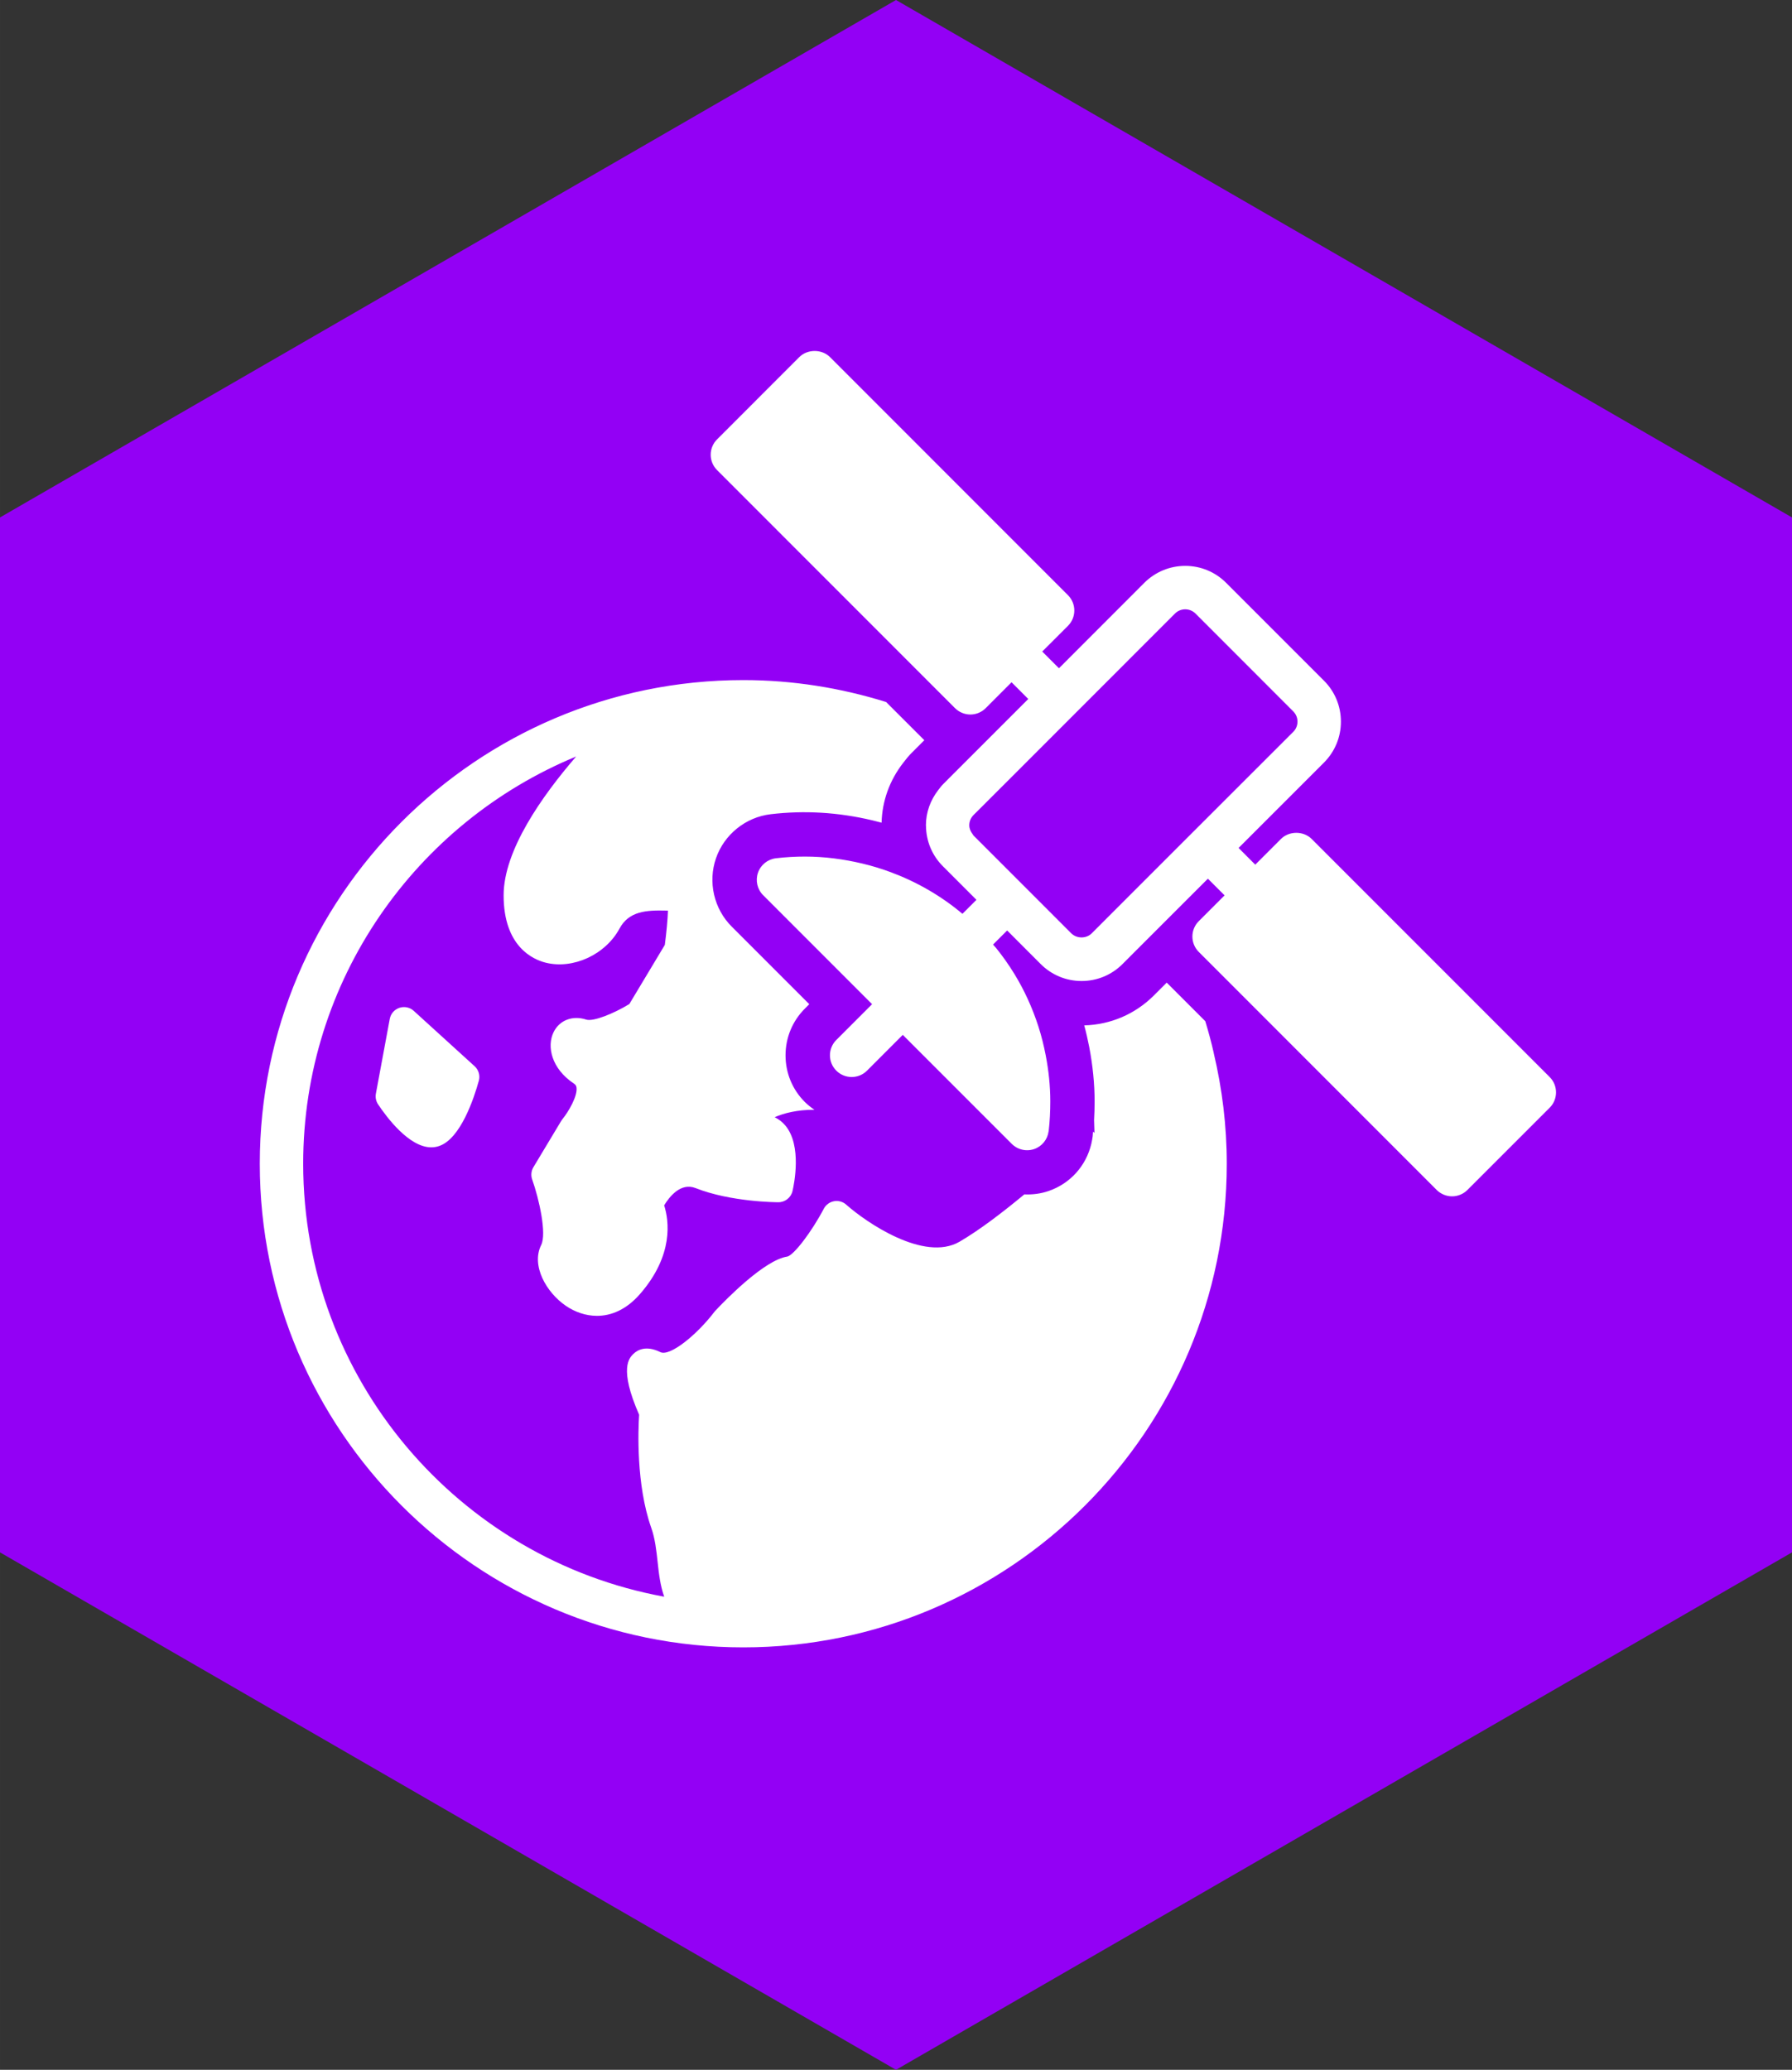 <?xml version="1.0" encoding="UTF-8" standalone="no"?>
<!-- Created with Inkscape (http://www.inkscape.org/) -->

<svg
   xmlns:dc="http://purl.org/dc/elements/1.1/"
   xmlns:cc="http://creativecommons.org/ns#"
   xmlns:rdf="http://www.w3.org/1999/02/22-rdf-syntax-ns#"
   xmlns:svg="http://www.w3.org/2000/svg"
   xmlns="http://www.w3.org/2000/svg"
   xmlns:sodipodi="http://sodipodi.sourceforge.net/DTD/sodipodi-0.dtd"
   xmlns:inkscape="http://www.inkscape.org/namespaces/inkscape"
   width="84.966mm"
   height="98.11mm"
   viewBox="0 0 301.059 347.633"
   id="svg5101"
   version="1.1"
   inkscape:version="0.91 r13725"
   sodipodi:docname="remotesensing.svg">
  <rect x="0" y="0" width="301.059" height="347.633" fill="#333333" stroke="none"/>
  <defs
     id="defs5103" />
  <sodipodi:namedview
     id="base"
     pagecolor="#ffffff"
     bordercolor="#666666"
     borderopacity="1.0"
     inkscape:pageopacity="0.0"
     inkscape:pageshadow="2"
     inkscape:zoom="0.59978497"
     inkscape:cx="698.816"
     inkscape:cy="-116.6047"
     inkscape:document-units="px"
     inkscape:current-layer="layer1"
     showgrid="false"
     fit-margin-top="0"
     fit-margin-left="0"
     fit-margin-right="0"
     fit-margin-bottom="0"
     inkscape:window-width="1875"
     inkscape:window-height="1056"
     inkscape:window-x="45"
     inkscape:window-y="24"
     inkscape:window-maximized="1" />
  <g
     inkscape:label="Layer 1"
     inkscape:groupmode="layer"
     id="layer1"
     transform="translate(-75.185,-127.117)">
    <path
       sodipodi:type="star"
       style="opacity:1;fill:#9300f5;fill-opacity:1;stroke:none;stroke-width:3.9;stroke-linecap:round;stroke-linejoin:miter;stroke-miterlimit:3.7;stroke-dasharray:none;stroke-dashoffset:0;stroke-opacity:1"
       id="path5651"
       sodipodi:sides="6"
       sodipodi:cx="225.71429"
       sodipodi:cy="300.93362"
       sodipodi:r1="173.8167"
       sodipodi:r2="150.52968"
       sodipodi:arg1="0.52359878"
       sodipodi:arg2="1.0471976"
       inkscape:flatsided="true"
       inkscape:rounded="0"
       inkscape:randomized="0"
       d="m 376.244,387.842 -150.53,86.908 -150.53,-86.908 0,-173.817 150.53,-86.908 150.53,86.908 z" />
    <path
       inkscape:connector-curvature="0"
       d="m 155.626,308.64 c -0.799,2.897 -3.061,9.757 -6.686,10.963 -0.417,0.144 -0.86,0.212 -1.313,0.212 -3.711,0 -7.476,-5.044 -8.923,-7.218 -0.353,-0.526 -0.482,-1.167 -0.37,-1.791 l 2.332,-12.561 c 0.161,-0.865 0.777,-1.577 1.611,-1.857 0.836,-0.288 1.767,-0.09 2.415,0.504 l 10.229,9.301 c 0.68,0.619 0.953,1.564 0.707,2.446 z m 179.908,4.523 -13.821,13.816 c -0.685,0.68 -1.608,1.067 -2.576,1.067 -0.967,0 -1.893,-0.387 -2.581,-1.067 L 276.577,286.989 c -1.423,-1.423 -1.423,-3.731 0,-5.154 l 4.34,-4.34 -2.802,-2.8 -7.573,7.566 -5.349,5.346 -1.418,1.423 c -1.837,1.835 -4.279,2.851 -6.881,2.851 -2.598,0 -5.039,-1.016 -6.872,-2.851 l -2.217,-2.215 -3.416,-3.421 -1.148,1.145 -1.223,1.223 c 0.166,0.2 0.356,0.383 0.519,0.582 1.118,1.384 2.132,2.827 3.051,4.325 1.703,2.773 3.041,5.731 4.035,8.802 0.514,1.591 0.919,3.212 1.238,4.861 0.49,2.539 0.775,5.127 0.775,7.754 0,1.659 -0.075,3.316 -0.27,4.995 -0.005,0.015 -0.015,0.024 -0.015,0.039 -0.175,1.372 -1.104,2.527 -2.412,2.983 -0.39,0.134 -0.794,0.202 -1.199,0.202 -0.953,0 -1.876,-0.373 -2.576,-1.067 l -13.892,-13.892 -4.418,-4.418 -0.787,0.785 -5.22,5.224 c -0.714,0.714 -1.647,1.067 -2.581,1.067 -0.931,0 -1.867,-0.356 -2.578,-1.067 -1.428,-1.423 -1.428,-3.731 0,-5.156 l 6.007,-6.009 -18.302,-18.305 c -0.989,-0.987 -1.323,-2.454 -0.867,-3.772 0.458,-1.323 1.63,-2.264 3.019,-2.429 1.611,-0.193 3.248,-0.285 4.871,-0.285 3.294,0 6.506,0.429 9.628,1.17 1.62,0.385 3.207,0.863 4.759,1.443 4.364,1.618 8.448,3.957 12.074,7.001 l 2.351,-2.349 -5.631,-5.634 c -1.828,-1.825 -2.827,-4.245 -2.846,-6.823 0,-0.017 -0.01,-0.034 -0.01,-0.051 0,-2.183 0.758,-4.235 2.076,-5.934 0.253,-0.322 0.485,-0.658 0.785,-0.95 l 1.413,-1.423 5.349,-5.346 7.571,-7.571 -2.807,-2.807 -4.34,4.345 c -0.68,0.682 -1.608,1.072 -2.576,1.072 -0.967,0 -1.898,-0.387 -2.585,-1.072 l -39.975,-39.982 c -0.687,-0.682 -1.07,-1.616 -1.07,-2.578 0,-0.967 0.383,-1.893 1.07,-2.581 l 13.816,-13.819 c 1.367,-1.367 3.787,-1.367 5.156,0 l 39.98,39.985 c 1.423,1.421 1.423,3.733 0,5.154 l -4.32,4.316 2.807,2.807 14.335,-14.345 c 1.847,-1.835 4.289,-2.849 6.881,-2.849 2.602,0 5.039,1.016 6.872,2.849 l 16.429,16.426 c 1.837,1.832 2.851,4.279 2.851,6.879 0.005,2.598 -1.009,5.034 -2.841,6.879 l -14.35,14.343 2.802,2.805 4.32,-4.32 c 1.367,-1.369 3.784,-1.369 5.154,0 l 39.987,39.987 c 1.423,1.416 1.423,3.733 0.005,5.156 z m -43.077,-63.127 c 0.458,-0.461 0.709,-1.07 0.709,-1.723 0,-0.651 -0.253,-1.257 -0.714,-1.718 l -16.419,-16.429 c -0.47,-0.458 -1.075,-0.714 -1.728,-0.714 -0.653,0 -1.267,0.258 -1.723,0.716 l -25.92,25.925 -5.227,5.222 -0.924,0.926 -1.772,1.764 c -0.458,0.461 -0.714,1.07 -0.714,1.718 0,0.556 0.224,1.053 0.548,1.474 0.061,0.08 0.1,0.175 0.166,0.251 l 0.29,0.29 7.919,7.919 0,0 0.005,0.005 0.748,0.746 7.459,7.466 c 0.924,0.916 2.527,0.916 3.441,0 l 2.69,-2.693 5.229,-5.229 8.994,-8.992 0.015,-0.015 16.926,-16.911 z m -13.363,53.92 c -0.409,-1.828 -0.899,-3.594 -1.418,-5.324 l -6.372,-6.37 c -0.039,-0.039 -0.075,-0.073 -0.11,-0.11 l -2.147,2.149 c -3.151,3.146 -7.291,4.92 -11.709,5.032 0.319,1.167 0.59,2.373 0.833,3.599 0.604,3.146 0.909,6.231 0.909,9.165 0,1.084 -0.034,2.127 -0.09,3.153 l 0.066,2.137 -0.239,-0.207 c -0.024,0.261 -0.034,0.531 -0.061,0.787 l -0.085,0.543 c -0.039,0.229 -0.085,0.456 -0.134,0.677 l -0.024,0.095 c -0.88,3.66 -3.531,6.616 -7.14,7.863 -1.348,0.468 -2.732,0.634 -4.099,0.575 -3.575,2.966 -7.53,5.997 -10.89,7.951 -5.977,3.458 -15.761,-3.319 -19.031,-6.226 -0.558,-0.5 -1.316,-0.714 -2.047,-0.58 -0.736,0.136 -1.369,0.597 -1.72,1.26 -2.054,3.899 -4.981,7.725 -6.104,8.034 -3.806,0.541 -10.247,7.11 -12.13,9.113 -0.059,0.056 -0.112,0.127 -0.161,0.193 -2.944,3.857 -7.481,7.547 -9.077,6.742 -2.415,-1.196 -3.855,-0.334 -4.508,0.292 -0.687,0.668 -2.488,2.403 0.953,10.225 -0.161,2.515 -0.526,11.726 2.035,18.99 0.655,1.84 0.867,3.86 1.079,5.807 0.202,1.871 0.431,3.887 1.099,5.768 -34.446,-6.289 -60.651,-36.495 -60.651,-72.727 0,-30.83 18.977,-57.305 45.857,-68.385 -5.726,6.626 -12.184,15.761 -12.184,23.315 0,8.594 4.927,10.77 7.052,11.307 4.618,1.16 10.054,-1.348 12.41,-5.712 1.589,-2.953 4.51,-3.114 7.827,-3.034 0.107,0.005 0.214,0.005 0.317,0.01 -0.044,1.506 -0.261,3.76 -0.526,5.758 l -5.96,9.93 c -2.595,1.586 -6.048,2.987 -7.24,2.612 -2.305,-0.755 -4.518,0.102 -5.495,2.13 -1.153,2.376 -0.356,6.089 3.399,8.599 0.334,0.217 0.419,0.414 0.458,0.668 0.21,1.396 -1.296,4.028 -2.386,5.358 -0.073,0.093 -0.144,0.188 -0.202,0.292 l -4.647,7.737 c -0.373,0.621 -0.453,1.374 -0.21,2.066 1.172,3.307 2.464,9.094 1.513,11.009 -1.718,3.431 0.85,8 4.213,10.261 1.452,0.975 3.246,1.635 5.161,1.635 2.351,0 4.888,-0.999 7.196,-3.628 5.753,-6.577 4.891,-12.406 4.091,-14.93 0.836,-1.384 2.754,-3.891 5.273,-2.9 5.946,2.349 13.597,2.378 13.921,2.378 1.133,0 2.115,-0.785 2.371,-1.886 0.285,-1.243 1.574,-7.612 -1.165,-10.948 -0.514,-0.629 -1.133,-1.109 -1.837,-1.443 1.501,-0.673 3.779,-1.26 6.682,-1.255 -0.573,-0.38 -1.116,-0.809 -1.613,-1.306 -2.086,-2.079 -3.241,-4.866 -3.241,-7.832 0,-2.973 1.155,-5.76 3.258,-7.861 l 0.731,-0.731 -13.032,-13.034 c -2.987,-2.975 -4.026,-7.491 -2.639,-11.484 1.377,-3.984 4.981,-6.889 9.177,-7.388 5.619,-0.663 11.304,-0.348 17.108,1.031 0.514,0.122 1.023,0.253 1.533,0.39 0.095,-3.653 1.348,-7.12 3.641,-10.064 0.507,-0.665 0.931,-1.184 1.418,-1.664 l 2.12,-2.125 c -0.039,-0.039 -0.075,-0.073 -0.11,-0.11 l -6.309,-6.306 c -7.593,-2.359 -15.637,-3.682 -23.995,-3.682 -44.79,0 -81.229,36.437 -81.229,81.232 0,44.792 36.439,81.227 81.229,81.227 44.79,0 81.227,-36.437 81.227,-81.227 0,-6.404 -0.775,-12.622 -2.193,-18.6 l 0,-0.017 0,0 z"
       id="path14362"
       style="fill:#ffffff;fill-opacity:1" />
  </g>
</svg>
